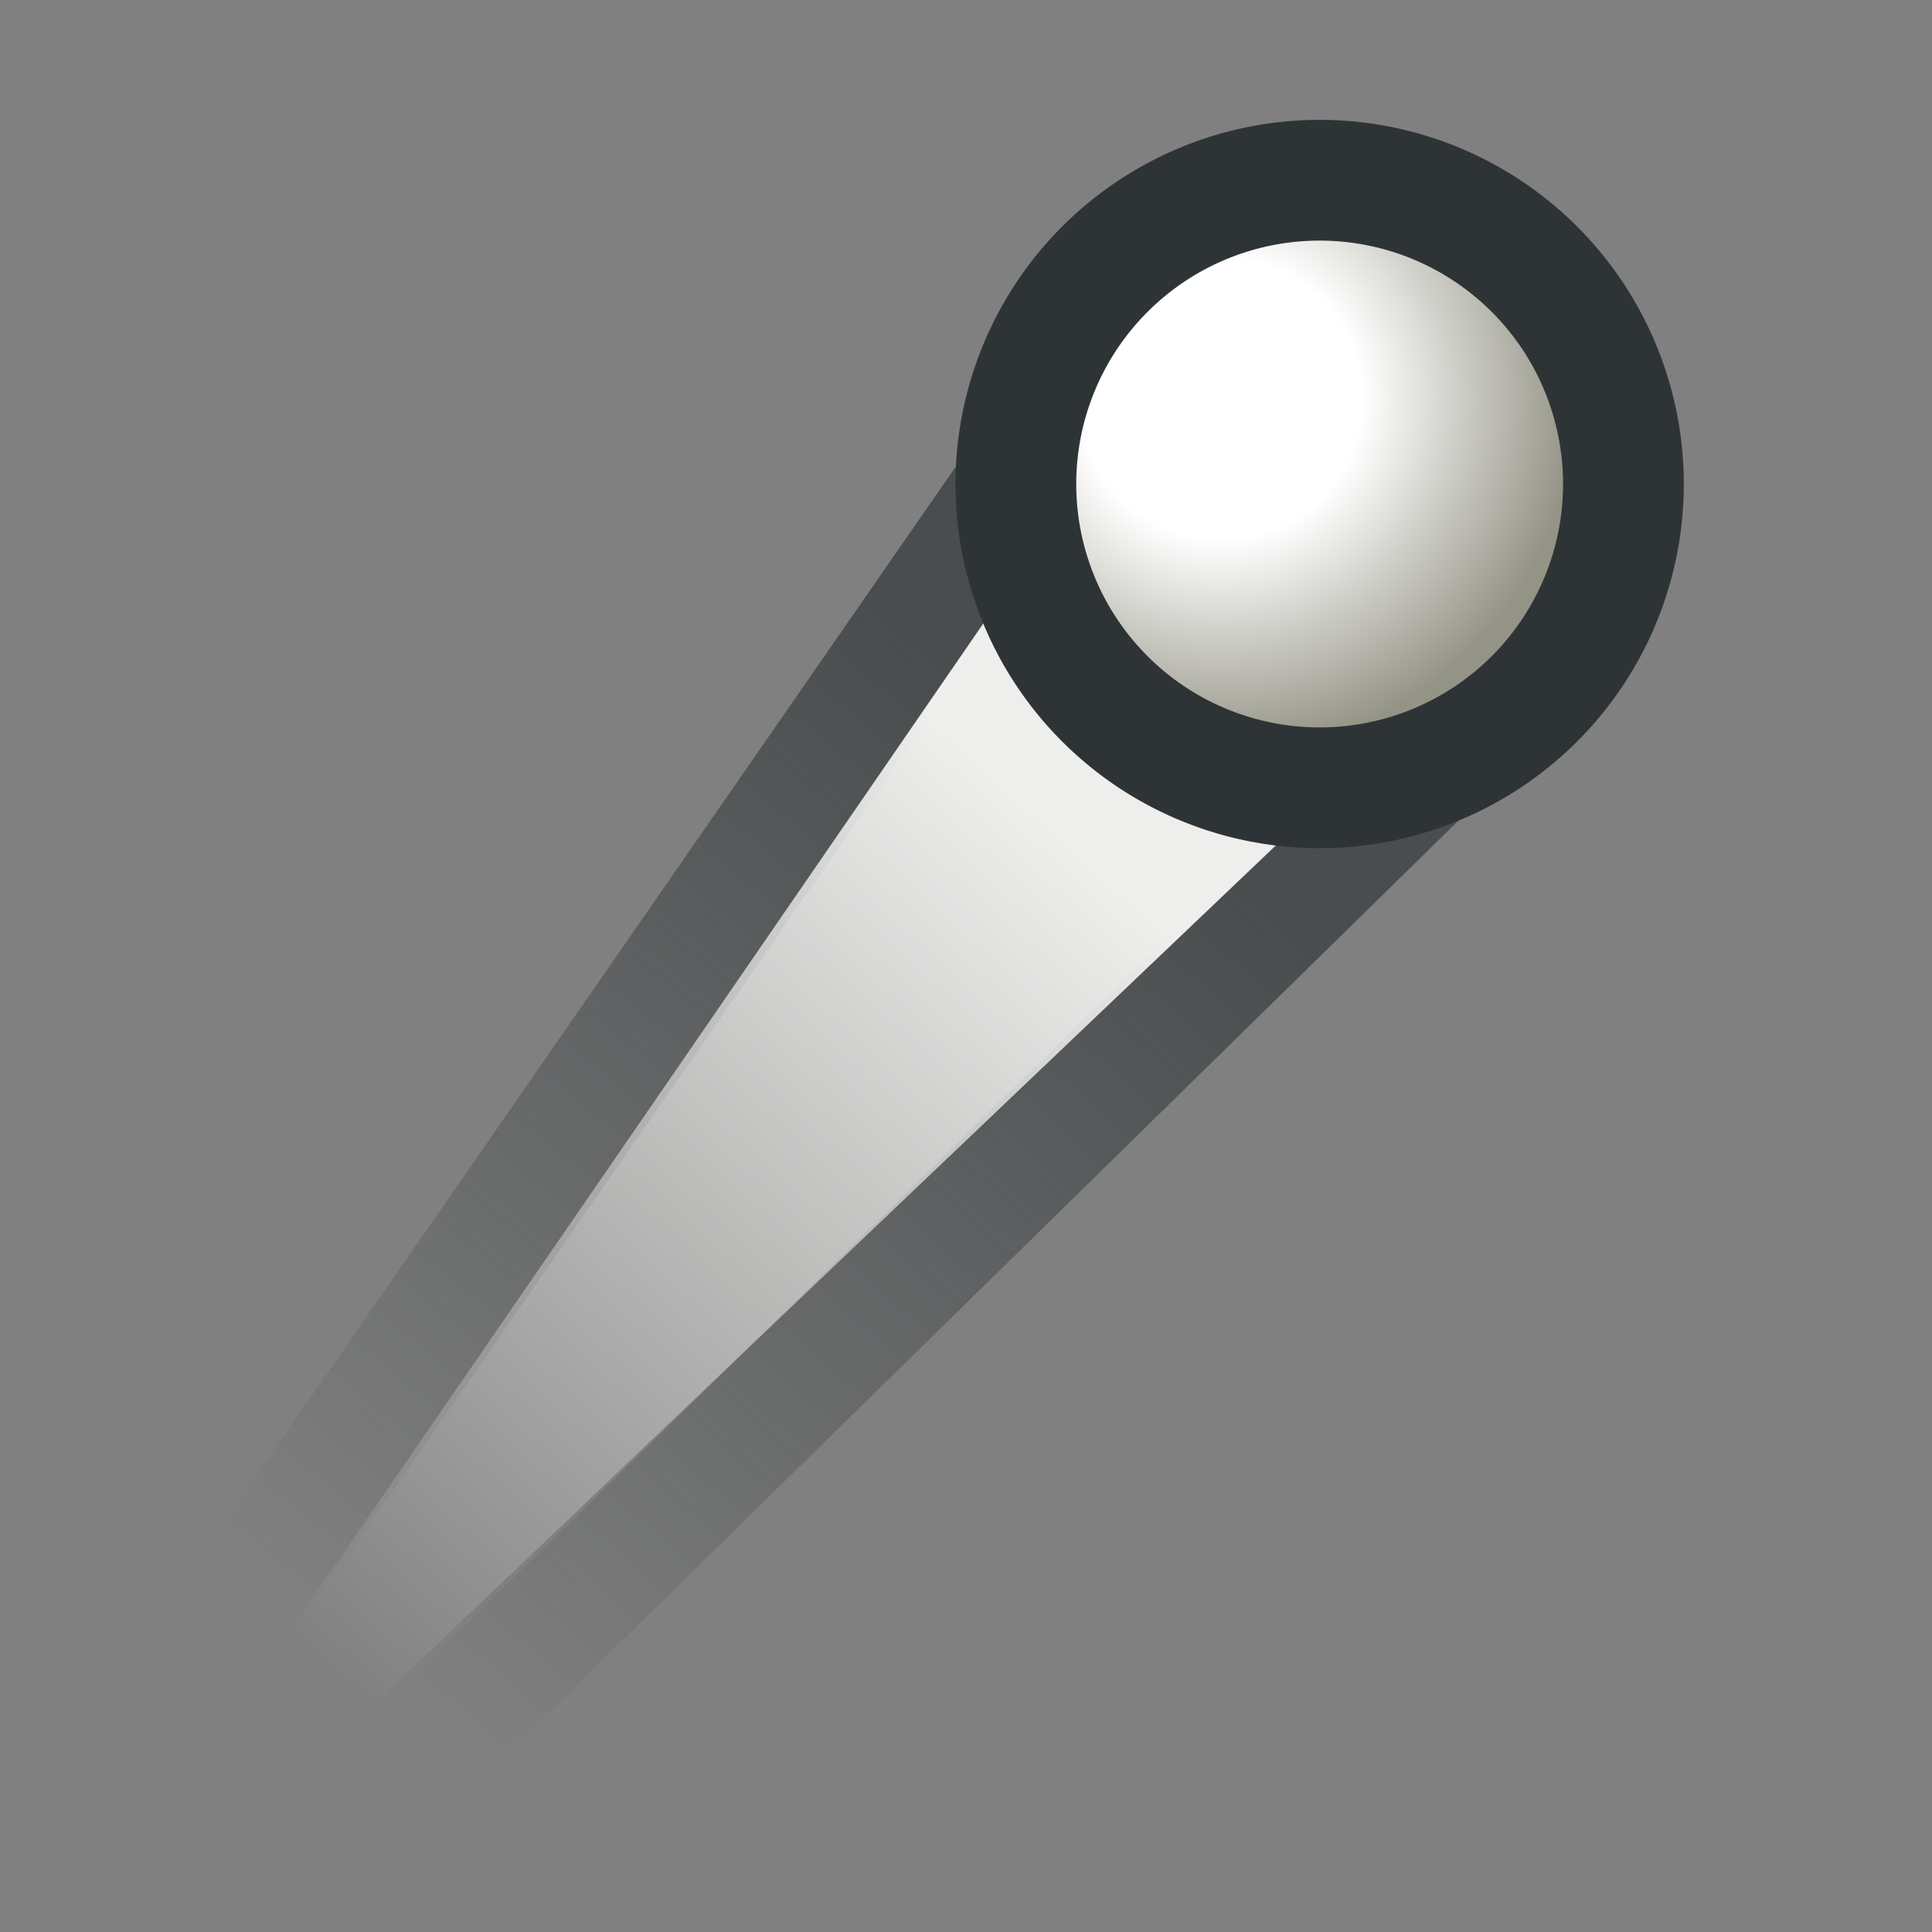 <svg xmlns="http://www.w3.org/2000/svg" width="16" height="16" xmlns:xlink="http://www.w3.org/1999/xlink"><rect width="100%" height="100%" fill="#808080" stroke="none"/><defs><linearGradient id="d"><stop offset="0" stop-color="#eeeeec"/><stop offset="1" stop-color="#eeeeec" stop-opacity="0"/></linearGradient><linearGradient id="c"><stop offset="0" stop-color="#2e3436" stop-opacity=".676"/><stop offset="1" stop-color="#2e3436" stop-opacity="0"/></linearGradient><linearGradient id="b"><stop offset="0" stop-color="#2e3436" stop-opacity=".753"/><stop offset="1" stop-color="#2e3436" stop-opacity="0"/></linearGradient><linearGradient id="a"><stop offset="0" stop-color="#d3d7cf"/><stop offset="1" stop-color="#d3d7cf" stop-opacity="0"/></linearGradient><linearGradient><stop offset="0" stop-color="#fff"/><stop offset="1" stop-color="#8e8e8e"/></linearGradient><linearGradient x1="6.532" x2="2.969" y1="10.144" y2="15.64" xlink:href="#a" gradientUnits="userSpaceOnUse" gradientTransform="translate(-1.081 .721)"/><linearGradient x1="7.339" x2="4.419" y1="10.211" y2="15.122" xlink:href="#b" gradientUnits="userSpaceOnUse" gradientTransform="translate(-1.081 .721)"/><linearGradient id="f" x1="7.942" x2=".963" y1="4.015" y2="12.679" xlink:href="#c" gradientUnits="userSpaceOnUse" gradientTransform="matrix(.827 0 0 .846 .974 1.826)"/><linearGradient id="g" x1="11.7" x2="4.212" y1="6.866" y2="15.339" xlink:href="#c" gradientUnits="userSpaceOnUse" gradientTransform="matrix(.827 0 0 .846 .974 1.826)"/><linearGradient id="h" x1="9.365" x2="2.039" y1="5.934" y2="14.184" xlink:href="#d" gradientUnits="userSpaceOnUse" gradientTransform="matrix(.827 0 0 .846 .974 1.826)"/><radialGradient cx="3.123" cy="3.236" r="2.76" xlink:href="#e" fx="3.123" fy="3.236" gradientUnits="userSpaceOnUse"/><linearGradient id="e"><stop offset="0" stop-color="#fff"/><stop offset=".395" stop-color="#fff"/><stop offset="1" stop-color="#939386"/></linearGradient><radialGradient id="i" cx="3.123" cy="3.236" r="2.76" fy="3.236" fx="3.123" gradientUnits="userSpaceOnUse" xlink:href="#e"/></defs><g><path fill="none" stroke="url(#f)" d="M8.52 3.87l-6.55 9.45"/><path fill="none" stroke="url(#g)" d="M11.87 6.3L3.2 14.8"/><path fill="url(#h)" d="M8.82 4.18l2.64 1.97-8.43 8.03-.7-.57z"/><path fill="url(#i)" fill-rule="evenodd" stroke="#2e3436" stroke-width=".938" d="M6.25 3.9a2.36 2.36 0 1 1-4.72 0 2.36 2.36 0 1 1 4.72 0z" transform="matrix(1.066 0 0 1.066 6.782 -.149)" color="#000" stroke-linecap="round" overflow="visible"/></g></svg>